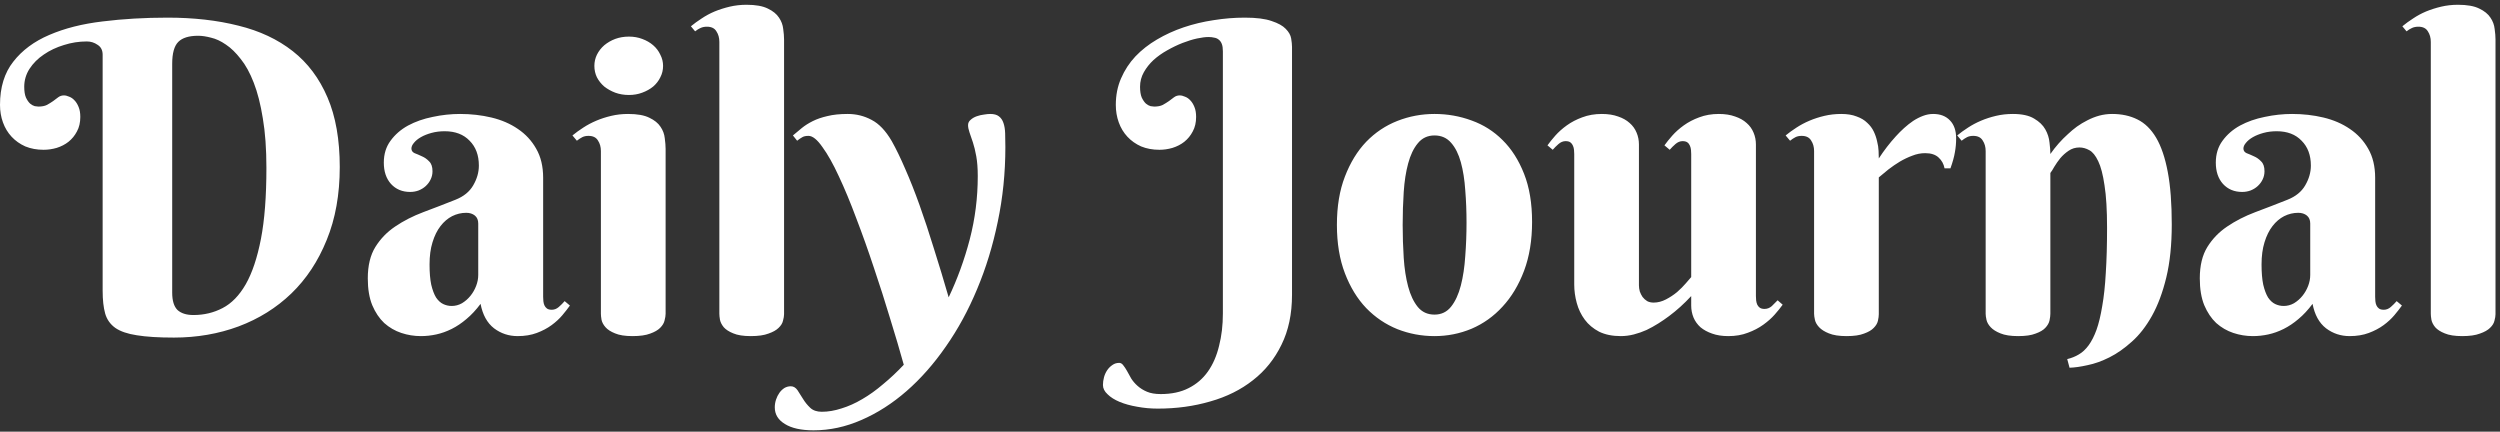 <svg width="278" height="48" viewBox="0 0 278 48" fill="none" xmlns="http://www.w3.org/2000/svg">
<rect x="0" y="0" width="278" height="48" fill="#333333" stroke="none"/>
<path d="M11.414 6.086C11.414 5.586 11.227 5.219 10.852 4.984C10.492 4.734 10.094 4.609 9.656 4.609C8.781 4.609 7.93 4.742 7.102 5.008C6.273 5.258 5.531 5.609 4.875 6.062C4.219 6.5 3.688 7.031 3.281 7.656C2.891 8.266 2.695 8.93 2.695 9.648C2.695 10.148 2.758 10.547 2.883 10.844C3.023 11.141 3.18 11.367 3.352 11.523C3.523 11.664 3.695 11.758 3.867 11.805C4.055 11.836 4.188 11.852 4.266 11.852C4.656 11.852 4.977 11.789 5.227 11.664C5.477 11.523 5.703 11.383 5.906 11.242C6.109 11.086 6.297 10.945 6.469 10.82C6.656 10.68 6.867 10.609 7.102 10.609C7.289 10.609 7.484 10.656 7.688 10.75C7.906 10.828 8.102 10.961 8.273 11.148C8.461 11.336 8.617 11.586 8.742 11.898C8.867 12.195 8.93 12.562 8.93 13C8.93 13.625 8.805 14.164 8.555 14.617C8.32 15.07 8.008 15.453 7.617 15.766C7.242 16.062 6.805 16.289 6.305 16.445C5.82 16.586 5.336 16.656 4.852 16.656C4.102 16.656 3.422 16.531 2.812 16.281C2.219 16.016 1.711 15.656 1.289 15.203C0.867 14.75 0.547 14.219 0.328 13.609C0.109 13 0 12.352 0 11.664C0 9.711 0.492 8.109 1.477 6.859C2.461 5.594 3.797 4.602 5.484 3.883C7.188 3.148 9.164 2.648 11.414 2.383C13.68 2.102 16.086 1.961 18.633 1.961C21.539 1.961 24.164 2.258 26.508 2.852C28.867 3.43 30.883 4.375 32.555 5.688C34.227 7 35.516 8.719 36.422 10.844C37.328 12.953 37.781 15.531 37.781 18.578C37.781 21.625 37.297 24.328 36.328 26.688C35.375 29.047 34.062 31.031 32.391 32.641C30.734 34.234 28.781 35.453 26.531 36.297C24.297 37.125 21.898 37.539 19.336 37.539C17.633 37.539 16.258 37.453 15.211 37.281C14.18 37.125 13.383 36.852 12.82 36.461C12.258 36.055 11.883 35.523 11.695 34.867C11.508 34.195 11.414 33.352 11.414 32.336V6.086ZM19.148 32.547C19.148 33.438 19.344 34.078 19.734 34.469C20.141 34.844 20.734 35.031 21.516 35.031C22.688 35.031 23.766 34.773 24.75 34.258C25.75 33.742 26.609 32.859 27.328 31.609C28.047 30.344 28.609 28.664 29.016 26.57C29.422 24.477 29.625 21.844 29.625 18.672C29.625 16.547 29.492 14.711 29.227 13.164C28.977 11.602 28.641 10.281 28.219 9.203C27.797 8.109 27.312 7.227 26.766 6.555C26.234 5.867 25.688 5.336 25.125 4.961C24.562 4.57 24.008 4.312 23.461 4.188C22.93 4.047 22.453 3.977 22.031 3.977C21.016 3.977 20.281 4.203 19.828 4.656C19.375 5.109 19.148 5.922 19.148 7.094V32.547ZM53.18 24.859C53.18 24.469 53.055 24.172 52.805 23.969C52.555 23.766 52.234 23.664 51.844 23.664C51.297 23.664 50.773 23.789 50.273 24.039C49.789 24.289 49.359 24.656 48.984 25.141C48.609 25.625 48.312 26.227 48.094 26.945C47.875 27.648 47.766 28.469 47.766 29.406C47.766 30.312 47.828 31.062 47.953 31.656C48.094 32.25 48.273 32.727 48.492 33.086C48.727 33.43 48.992 33.672 49.289 33.812C49.586 33.953 49.898 34.023 50.227 34.023C50.633 34.023 51.016 33.922 51.375 33.719C51.734 33.5 52.047 33.227 52.312 32.898C52.578 32.57 52.789 32.203 52.945 31.797C53.102 31.391 53.18 30.984 53.18 30.578V24.859ZM49.453 14.594C48.922 14.594 48.43 14.656 47.977 14.781C47.523 14.906 47.133 15.062 46.805 15.25C46.477 15.438 46.219 15.648 46.031 15.883C45.844 16.102 45.75 16.312 45.75 16.516C45.75 16.75 45.867 16.922 46.102 17.031C46.352 17.125 46.625 17.242 46.922 17.383C47.219 17.508 47.484 17.695 47.719 17.945C47.969 18.18 48.094 18.547 48.094 19.047C48.094 19.375 48.023 19.68 47.883 19.961C47.758 20.227 47.578 20.469 47.344 20.688C47.125 20.891 46.859 21.055 46.547 21.18C46.25 21.289 45.938 21.344 45.609 21.344C44.734 21.344 44.023 21.047 43.477 20.453C42.945 19.859 42.68 19.07 42.68 18.086C42.68 17.133 42.93 16.32 43.43 15.648C43.93 14.961 44.578 14.398 45.375 13.961C46.188 13.523 47.102 13.203 48.117 13C49.133 12.781 50.148 12.672 51.164 12.672C52.383 12.672 53.547 12.805 54.656 13.07C55.766 13.336 56.742 13.758 57.586 14.336C58.445 14.914 59.125 15.648 59.625 16.539C60.141 17.43 60.398 18.508 60.398 19.773V33.016C60.398 33.156 60.406 33.312 60.422 33.484C60.438 33.656 60.477 33.812 60.539 33.953C60.602 34.094 60.695 34.211 60.82 34.305C60.945 34.398 61.125 34.445 61.359 34.445C61.641 34.445 61.898 34.344 62.133 34.141C62.383 33.922 62.602 33.703 62.789 33.484L63.375 33.977C63.141 34.305 62.859 34.664 62.531 35.055C62.203 35.445 61.805 35.812 61.336 36.156C60.867 36.5 60.32 36.789 59.695 37.023C59.07 37.258 58.359 37.375 57.562 37.375C56.578 37.375 55.703 37.086 54.938 36.508C54.172 35.914 53.672 35.008 53.438 33.789C52.938 34.461 52.414 35.023 51.867 35.477C51.336 35.93 50.789 36.297 50.227 36.578C49.664 36.859 49.094 37.062 48.516 37.188C47.953 37.312 47.383 37.375 46.805 37.375C46.055 37.375 45.328 37.258 44.625 37.023C43.922 36.789 43.289 36.422 42.727 35.922C42.18 35.406 41.734 34.742 41.391 33.93C41.062 33.117 40.898 32.125 40.898 30.953C40.898 29.531 41.18 28.367 41.742 27.461C42.305 26.555 43.039 25.797 43.945 25.188C44.867 24.562 45.906 24.031 47.062 23.594C48.234 23.156 49.43 22.695 50.648 22.211C51.555 21.852 52.211 21.32 52.617 20.617C53.039 19.898 53.25 19.164 53.25 18.414C53.25 17.258 52.906 16.336 52.219 15.648C51.547 14.945 50.625 14.594 49.453 14.594ZM74.016 34.891C74.016 35.094 73.977 35.344 73.898 35.641C73.836 35.922 73.672 36.195 73.406 36.461C73.156 36.711 72.789 36.922 72.305 37.094C71.82 37.281 71.164 37.375 70.336 37.375C69.508 37.375 68.859 37.273 68.391 37.07C67.922 36.883 67.57 36.656 67.336 36.391C67.102 36.125 66.953 35.852 66.891 35.57C66.844 35.289 66.82 35.062 66.82 34.891V16.797C66.82 16.344 66.711 15.953 66.492 15.625C66.289 15.281 65.938 15.109 65.438 15.109C65.172 15.109 64.945 15.156 64.758 15.25C64.57 15.344 64.367 15.477 64.148 15.648L63.656 15.062C64.016 14.766 64.414 14.477 64.852 14.195C65.305 13.898 65.789 13.641 66.305 13.422C66.82 13.203 67.375 13.023 67.969 12.883C68.562 12.742 69.188 12.672 69.844 12.672C70.859 12.672 71.648 12.812 72.211 13.094C72.773 13.359 73.188 13.695 73.453 14.102C73.719 14.492 73.875 14.914 73.922 15.367C73.984 15.82 74.016 16.219 74.016 16.562V34.891ZM66.094 7.328C66.094 6.891 66.188 6.477 66.375 6.086C66.578 5.68 66.852 5.328 67.195 5.031C67.555 4.734 67.961 4.5 68.414 4.328C68.883 4.156 69.391 4.07 69.938 4.07C70.469 4.07 70.961 4.156 71.414 4.328C71.883 4.5 72.289 4.734 72.633 5.031C72.977 5.328 73.242 5.68 73.43 6.086C73.633 6.477 73.734 6.891 73.734 7.328C73.734 7.781 73.633 8.203 73.43 8.594C73.242 8.984 72.977 9.328 72.633 9.625C72.289 9.906 71.883 10.133 71.414 10.305C70.961 10.477 70.469 10.562 69.938 10.562C69.391 10.562 68.883 10.477 68.414 10.305C67.961 10.133 67.555 9.906 67.195 9.625C66.852 9.328 66.578 8.984 66.375 8.594C66.188 8.203 66.094 7.781 66.094 7.328ZM87.188 34.938C87.188 35.141 87.148 35.383 87.07 35.664C87.008 35.945 86.844 36.211 86.578 36.461C86.328 36.711 85.953 36.922 85.453 37.094C84.969 37.281 84.312 37.375 83.484 37.375C82.656 37.375 82.008 37.273 81.539 37.07C81.07 36.883 80.719 36.656 80.484 36.391C80.266 36.125 80.125 35.852 80.062 35.57C80.016 35.289 79.992 35.062 79.992 34.891V4.656C79.992 4.203 79.883 3.812 79.664 3.484C79.461 3.141 79.109 2.969 78.609 2.969C78.344 2.969 78.109 3.016 77.906 3.109C77.719 3.188 77.516 3.312 77.297 3.484L76.828 2.922C77.188 2.625 77.586 2.336 78.023 2.055C78.461 1.758 78.938 1.5 79.453 1.281C79.984 1.062 80.547 0.883 81.141 0.742C81.734 0.602 82.359 0.531 83.016 0.531C84.031 0.531 84.82 0.672 85.383 0.953C85.945 1.219 86.359 1.555 86.625 1.961C86.891 2.352 87.047 2.773 87.094 3.227C87.156 3.664 87.188 4.055 87.188 4.398V34.938ZM111.797 16.352C111.797 19.211 111.516 21.977 110.953 24.648C110.406 27.305 109.641 29.805 108.656 32.148C107.687 34.477 106.531 36.602 105.187 38.523C103.844 40.461 102.383 42.117 100.805 43.492C99.227 44.867 97.555 45.938 95.789 46.703C94.039 47.469 92.266 47.852 90.469 47.852C89.094 47.852 88.031 47.617 87.281 47.148C86.531 46.695 86.156 46.078 86.156 45.297C86.156 45 86.203 44.711 86.297 44.43C86.391 44.148 86.516 43.898 86.672 43.68C86.828 43.461 87.016 43.281 87.234 43.141C87.453 43.016 87.688 42.953 87.938 42.953C88.234 42.953 88.484 43.102 88.688 43.398C88.875 43.695 89.078 44.016 89.297 44.359C89.516 44.719 89.781 45.047 90.094 45.344C90.406 45.641 90.836 45.789 91.383 45.789C92.086 45.789 92.82 45.664 93.586 45.414C94.352 45.18 95.117 44.836 95.883 44.383C96.664 43.93 97.438 43.375 98.203 42.719C98.984 42.078 99.75 41.359 100.5 40.562C100.062 38.984 99.555 37.266 98.977 35.406C98.414 33.531 97.812 31.648 97.172 29.758C96.547 27.867 95.898 26.047 95.227 24.297C94.57 22.531 93.922 20.969 93.281 19.609C92.656 18.25 92.047 17.164 91.453 16.352C90.875 15.523 90.359 15.109 89.906 15.109C89.609 15.109 89.383 15.156 89.227 15.25C89.055 15.344 88.859 15.477 88.641 15.648L88.172 15.062C88.484 14.797 88.812 14.523 89.156 14.242C89.5 13.961 89.906 13.703 90.375 13.469C90.844 13.234 91.391 13.047 92.016 12.906C92.641 12.75 93.391 12.672 94.266 12.672C95.219 12.672 96.102 12.891 96.914 13.328C97.742 13.75 98.492 14.539 99.164 15.695C99.648 16.555 100.148 17.586 100.664 18.789C101.195 19.992 101.727 21.336 102.258 22.82C102.789 24.305 103.32 25.914 103.852 27.648C104.398 29.367 104.945 31.172 105.492 33.062C106.461 31.031 107.242 28.883 107.836 26.617C108.43 24.336 108.727 21.992 108.727 19.586C108.727 18.727 108.672 17.992 108.562 17.383C108.453 16.773 108.328 16.258 108.187 15.836C108.047 15.398 107.922 15.031 107.812 14.734C107.703 14.422 107.648 14.148 107.648 13.914C107.648 13.68 107.742 13.484 107.93 13.328C108.117 13.156 108.344 13.023 108.609 12.93C108.875 12.836 109.141 12.773 109.406 12.742C109.687 12.695 109.922 12.672 110.109 12.672C110.531 12.672 110.852 12.758 111.07 12.93C111.305 13.102 111.477 13.352 111.586 13.68C111.695 13.992 111.758 14.375 111.773 14.828C111.789 15.281 111.797 15.789 111.797 16.352ZM143.672 32.781C143.672 34.906 143.281 36.758 142.5 38.336C141.734 39.914 140.68 41.227 139.336 42.273C137.992 43.336 136.406 44.125 134.578 44.641C132.766 45.172 130.82 45.438 128.742 45.438C127.945 45.438 127.18 45.367 126.445 45.227C125.711 45.102 125.062 44.922 124.5 44.688C123.937 44.453 123.492 44.172 123.164 43.844C122.82 43.531 122.648 43.188 122.648 42.812C122.648 42.531 122.687 42.242 122.766 41.945C122.844 41.664 122.961 41.406 123.117 41.172C123.273 40.938 123.469 40.742 123.703 40.586C123.922 40.43 124.172 40.352 124.453 40.352C124.625 40.352 124.773 40.438 124.898 40.609C125.039 40.781 125.18 40.992 125.32 41.242C125.461 41.508 125.617 41.789 125.789 42.086C125.977 42.383 126.211 42.656 126.492 42.906C126.789 43.172 127.141 43.391 127.547 43.562C127.953 43.734 128.461 43.82 129.07 43.82C130.273 43.82 131.305 43.602 132.164 43.164C133.039 42.727 133.758 42.109 134.32 41.312C134.883 40.516 135.297 39.562 135.562 38.453C135.844 37.359 135.984 36.156 135.984 34.844V5.711C135.984 5.367 135.945 5.094 135.867 4.891C135.789 4.688 135.68 4.531 135.539 4.422C135.398 4.297 135.227 4.219 135.023 4.188C134.836 4.141 134.625 4.117 134.391 4.117C134.047 4.117 133.617 4.172 133.102 4.281C132.602 4.391 132.07 4.555 131.508 4.773C130.945 4.992 130.375 5.266 129.797 5.594C129.234 5.906 128.727 6.266 128.273 6.672C127.836 7.078 127.477 7.531 127.195 8.031C126.914 8.531 126.773 9.07 126.773 9.648C126.773 10.148 126.836 10.547 126.961 10.844C127.102 11.141 127.258 11.367 127.43 11.523C127.602 11.664 127.773 11.758 127.945 11.805C128.133 11.836 128.266 11.852 128.344 11.852C128.734 11.852 129.055 11.789 129.305 11.664C129.555 11.523 129.781 11.383 129.984 11.242C130.187 11.086 130.375 10.945 130.547 10.82C130.734 10.68 130.945 10.609 131.18 10.609C131.367 10.609 131.562 10.656 131.766 10.75C131.984 10.828 132.18 10.961 132.352 11.148C132.539 11.336 132.695 11.586 132.82 11.898C132.945 12.195 133.008 12.562 133.008 13C133.008 13.625 132.883 14.164 132.633 14.617C132.398 15.07 132.086 15.453 131.695 15.766C131.32 16.062 130.883 16.289 130.383 16.445C129.898 16.586 129.414 16.656 128.93 16.656C128.18 16.656 127.5 16.531 126.891 16.281C126.297 16.016 125.789 15.656 125.367 15.203C124.945 14.75 124.625 14.219 124.406 13.609C124.187 13 124.078 12.352 124.078 11.664C124.078 10.586 124.273 9.602 124.664 8.711C125.055 7.805 125.586 6.992 126.258 6.273C126.945 5.555 127.742 4.93 128.648 4.398C129.57 3.852 130.562 3.398 131.625 3.039C132.687 2.68 133.797 2.414 134.953 2.242C136.109 2.055 137.266 1.961 138.422 1.961C139.703 1.961 140.695 2.086 141.398 2.336C142.117 2.57 142.641 2.859 142.969 3.203C143.312 3.547 143.516 3.906 143.578 4.281C143.641 4.656 143.672 4.969 143.672 5.219V32.781ZM148.664 25C148.664 22.953 148.961 21.164 149.555 19.633C150.148 18.086 150.937 16.797 151.922 15.766C152.922 14.734 154.078 13.961 155.391 13.445C156.703 12.93 158.078 12.672 159.516 12.672C160.953 12.672 162.328 12.914 163.641 13.398C164.953 13.867 166.102 14.594 167.086 15.578C168.086 16.562 168.883 17.812 169.477 19.328C170.07 20.828 170.367 22.609 170.367 24.672C170.367 26.719 170.07 28.531 169.477 30.109C168.883 31.688 168.086 33.016 167.086 34.094C166.102 35.172 164.953 35.992 163.641 36.555C162.328 37.102 160.953 37.375 159.516 37.375C158.078 37.375 156.703 37.117 155.391 36.602C154.078 36.07 152.922 35.289 151.922 34.258C150.937 33.227 150.148 31.938 149.555 30.391C148.961 28.844 148.664 27.047 148.664 25ZM163.078 24.766C163.078 23.516 163.031 22.312 162.937 21.156C162.859 19.984 162.695 18.945 162.445 18.039C162.195 17.133 161.836 16.414 161.367 15.883C160.898 15.336 160.281 15.062 159.516 15.062C158.75 15.062 158.133 15.352 157.664 15.93C157.195 16.492 156.836 17.242 156.586 18.18C156.336 19.102 156.172 20.156 156.094 21.344C156.016 22.531 155.977 23.75 155.977 25C155.977 26.25 156.016 27.477 156.094 28.68C156.172 29.867 156.336 30.93 156.586 31.867C156.836 32.805 157.195 33.562 157.664 34.141C158.133 34.703 158.75 34.984 159.516 34.984C160.281 34.984 160.898 34.688 161.367 34.094C161.836 33.5 162.195 32.719 162.445 31.75C162.695 30.781 162.859 29.688 162.937 28.469C163.031 27.25 163.078 26.016 163.078 24.766ZM195.258 32.922C195.258 33.062 195.266 33.219 195.281 33.391C195.297 33.547 195.336 33.703 195.398 33.859C195.461 34 195.555 34.117 195.68 34.211C195.805 34.305 195.984 34.352 196.219 34.352C196.516 34.352 196.781 34.25 197.016 34.047C197.25 33.828 197.469 33.609 197.672 33.391L198.234 33.883C198 34.211 197.703 34.578 197.344 34.984C197 35.375 196.578 35.75 196.078 36.109C195.578 36.469 195.008 36.766 194.367 37C193.727 37.25 193 37.375 192.187 37.375C191.5 37.375 190.898 37.281 190.383 37.094C189.883 36.922 189.453 36.688 189.094 36.391C188.75 36.078 188.492 35.719 188.32 35.312C188.148 34.891 188.062 34.445 188.062 33.977V32.922C187.281 33.766 186.461 34.508 185.602 35.148C185.227 35.43 184.828 35.703 184.406 35.969C183.984 36.234 183.547 36.477 183.094 36.695C182.641 36.898 182.172 37.062 181.687 37.188C181.203 37.312 180.719 37.375 180.234 37.375C179.297 37.375 178.492 37.211 177.82 36.883C177.164 36.539 176.633 36.094 176.227 35.547C175.82 35 175.523 34.383 175.336 33.695C175.148 33.008 175.055 32.32 175.055 31.633V17.125C175.055 16.984 175.047 16.836 175.031 16.68C175.016 16.508 174.977 16.352 174.914 16.211C174.852 16.055 174.758 15.93 174.633 15.836C174.508 15.742 174.328 15.695 174.094 15.695C173.812 15.695 173.547 15.805 173.297 16.023C173.062 16.227 172.852 16.438 172.664 16.656L172.078 16.164C172.312 15.836 172.602 15.477 172.945 15.086C173.305 14.68 173.734 14.297 174.234 13.938C174.734 13.578 175.305 13.281 175.945 13.047C176.602 12.797 177.328 12.672 178.125 12.672C178.812 12.672 179.414 12.766 179.93 12.953C180.445 13.125 180.875 13.367 181.219 13.68C181.562 13.977 181.82 14.336 181.992 14.758C182.164 15.164 182.25 15.602 182.25 16.07V31.727C182.25 31.945 182.281 32.172 182.344 32.406C182.422 32.625 182.523 32.828 182.648 33.016C182.789 33.203 182.961 33.359 183.164 33.484C183.367 33.594 183.609 33.648 183.891 33.648C184.344 33.648 184.797 33.531 185.25 33.297C185.703 33.062 186.117 32.789 186.492 32.477C186.867 32.148 187.187 31.828 187.453 31.516C187.734 31.203 187.937 30.969 188.062 30.812V17.125C188.062 16.984 188.055 16.836 188.039 16.68C188.023 16.508 187.984 16.352 187.922 16.211C187.859 16.055 187.766 15.93 187.641 15.836C187.516 15.742 187.336 15.695 187.102 15.695C186.82 15.695 186.555 15.805 186.305 16.023C186.07 16.227 185.859 16.438 185.672 16.656L185.086 16.164C185.32 15.836 185.609 15.477 185.953 15.086C186.312 14.68 186.742 14.297 187.242 13.938C187.742 13.578 188.312 13.281 188.953 13.047C189.609 12.797 190.336 12.672 191.133 12.672C191.82 12.672 192.422 12.766 192.937 12.953C193.453 13.125 193.883 13.367 194.227 13.68C194.57 13.977 194.828 14.336 195 14.758C195.172 15.164 195.258 15.602 195.258 16.07V32.922ZM208.922 17.617C209.516 16.711 210.148 15.891 210.82 15.156C211.102 14.844 211.406 14.539 211.734 14.242C212.062 13.945 212.398 13.68 212.742 13.445C213.102 13.211 213.469 13.023 213.844 12.883C214.219 12.742 214.594 12.672 214.969 12.672C215.766 12.672 216.391 12.914 216.844 13.398C217.297 13.867 217.523 14.531 217.523 15.391C217.523 15.922 217.477 16.438 217.383 16.938C217.305 17.422 217.141 18.016 216.891 18.719H216.234C216.141 18.234 215.922 17.836 215.578 17.523C215.234 17.195 214.734 17.031 214.078 17.031C213.594 17.031 213.117 17.125 212.648 17.312C212.18 17.484 211.719 17.703 211.266 17.969C210.828 18.234 210.406 18.523 210 18.836C209.609 19.148 209.25 19.445 208.922 19.727V34.938C208.922 35.141 208.891 35.383 208.828 35.664C208.766 35.945 208.609 36.211 208.359 36.461C208.125 36.711 207.766 36.922 207.281 37.094C206.812 37.281 206.164 37.375 205.336 37.375C204.508 37.375 203.852 37.273 203.367 37.07C202.898 36.883 202.539 36.656 202.289 36.391C202.039 36.125 201.883 35.852 201.82 35.57C201.758 35.289 201.727 35.062 201.727 34.891V16.797C201.727 16.344 201.617 15.953 201.398 15.625C201.195 15.281 200.844 15.109 200.344 15.109C200.078 15.109 199.852 15.156 199.664 15.25C199.477 15.344 199.273 15.477 199.055 15.648L198.562 15.062C198.922 14.766 199.32 14.477 199.758 14.195C200.211 13.898 200.695 13.641 201.211 13.422C201.727 13.203 202.281 13.023 202.875 12.883C203.469 12.742 204.094 12.672 204.75 12.672C205.422 12.672 205.992 12.766 206.461 12.953C206.945 13.125 207.336 13.359 207.633 13.656C207.945 13.938 208.187 14.258 208.359 14.617C208.531 14.977 208.656 15.344 208.734 15.719C208.828 16.078 208.883 16.43 208.898 16.773C208.914 17.102 208.922 17.383 208.922 17.617ZM234.305 25.328C234.305 23.359 234.211 21.789 234.023 20.617C233.852 19.43 233.617 18.531 233.32 17.922C233.023 17.297 232.695 16.891 232.336 16.703C231.977 16.5 231.609 16.398 231.234 16.398C230.781 16.398 230.375 16.523 230.016 16.773C229.672 17.008 229.367 17.281 229.102 17.594C228.852 17.906 228.633 18.219 228.445 18.531C228.273 18.844 228.125 19.078 228 19.234V34.891C228 35.094 227.969 35.344 227.906 35.641C227.844 35.922 227.687 36.195 227.437 36.461C227.203 36.711 226.844 36.922 226.359 37.094C225.891 37.281 225.242 37.375 224.414 37.375C223.586 37.375 222.93 37.273 222.445 37.07C221.977 36.883 221.617 36.656 221.367 36.391C221.117 36.125 220.961 35.852 220.898 35.57C220.836 35.289 220.805 35.062 220.805 34.891V16.797C220.805 16.344 220.695 15.953 220.477 15.625C220.273 15.281 219.922 15.109 219.422 15.109C219.156 15.109 218.93 15.156 218.742 15.25C218.555 15.344 218.352 15.477 218.133 15.648L217.641 15.062C218 14.766 218.398 14.477 218.836 14.195C219.289 13.898 219.773 13.641 220.289 13.422C220.805 13.203 221.359 13.023 221.953 12.883C222.547 12.742 223.172 12.672 223.828 12.672C224.844 12.672 225.633 12.844 226.195 13.188C226.758 13.516 227.172 13.914 227.437 14.383C227.703 14.852 227.859 15.344 227.906 15.859C227.969 16.359 228 16.781 228 17.125C228.578 16.297 229.234 15.555 229.969 14.898C230.266 14.617 230.594 14.344 230.953 14.078C231.328 13.812 231.719 13.578 232.125 13.375C232.547 13.156 232.984 12.984 233.437 12.859C233.906 12.734 234.383 12.672 234.867 12.672C235.93 12.672 236.867 12.875 237.68 13.281C238.508 13.688 239.203 14.367 239.766 15.32C240.328 16.273 240.758 17.539 241.055 19.117C241.352 20.68 241.5 22.625 241.5 24.953C241.5 27.219 241.297 29.188 240.891 30.859C240.484 32.531 239.953 33.953 239.297 35.125C238.641 36.297 237.898 37.25 237.07 37.984C236.242 38.734 235.406 39.32 234.562 39.742C233.719 40.164 232.906 40.453 232.125 40.609C231.359 40.781 230.695 40.875 230.133 40.891L229.875 39.93C230.344 39.82 230.773 39.648 231.164 39.414C231.57 39.18 231.937 38.836 232.266 38.383C232.594 37.93 232.883 37.359 233.133 36.672C233.383 35.969 233.594 35.094 233.766 34.047C233.953 33 234.086 31.766 234.164 30.344C234.258 28.906 234.305 27.234 234.305 25.328ZM256.898 24.859C256.898 24.469 256.773 24.172 256.523 23.969C256.273 23.766 255.953 23.664 255.562 23.664C255.016 23.664 254.492 23.789 253.992 24.039C253.508 24.289 253.078 24.656 252.703 25.141C252.328 25.625 252.031 26.227 251.812 26.945C251.594 27.648 251.484 28.469 251.484 29.406C251.484 30.312 251.547 31.062 251.672 31.656C251.812 32.25 251.992 32.727 252.211 33.086C252.445 33.43 252.711 33.672 253.008 33.812C253.305 33.953 253.617 34.023 253.945 34.023C254.352 34.023 254.734 33.922 255.094 33.719C255.453 33.5 255.766 33.227 256.031 32.898C256.297 32.57 256.508 32.203 256.664 31.797C256.82 31.391 256.898 30.984 256.898 30.578V24.859ZM253.172 14.594C252.641 14.594 252.148 14.656 251.695 14.781C251.242 14.906 250.852 15.062 250.523 15.25C250.195 15.438 249.937 15.648 249.75 15.883C249.562 16.102 249.469 16.312 249.469 16.516C249.469 16.75 249.586 16.922 249.82 17.031C250.07 17.125 250.344 17.242 250.641 17.383C250.937 17.508 251.203 17.695 251.437 17.945C251.687 18.18 251.812 18.547 251.812 19.047C251.812 19.375 251.742 19.68 251.602 19.961C251.477 20.227 251.297 20.469 251.062 20.688C250.844 20.891 250.578 21.055 250.266 21.18C249.969 21.289 249.656 21.344 249.328 21.344C248.453 21.344 247.742 21.047 247.195 20.453C246.664 19.859 246.398 19.07 246.398 18.086C246.398 17.133 246.648 16.32 247.148 15.648C247.648 14.961 248.297 14.398 249.094 13.961C249.906 13.523 250.82 13.203 251.836 13C252.852 12.781 253.867 12.672 254.883 12.672C256.102 12.672 257.266 12.805 258.375 13.07C259.484 13.336 260.461 13.758 261.305 14.336C262.164 14.914 262.844 15.648 263.344 16.539C263.859 17.43 264.117 18.508 264.117 19.773V33.016C264.117 33.156 264.125 33.312 264.141 33.484C264.156 33.656 264.195 33.812 264.258 33.953C264.32 34.094 264.414 34.211 264.539 34.305C264.664 34.398 264.844 34.445 265.078 34.445C265.359 34.445 265.617 34.344 265.852 34.141C266.102 33.922 266.32 33.703 266.508 33.484L267.094 33.977C266.859 34.305 266.578 34.664 266.25 35.055C265.922 35.445 265.523 35.812 265.055 36.156C264.586 36.5 264.039 36.789 263.414 37.023C262.789 37.258 262.078 37.375 261.281 37.375C260.297 37.375 259.422 37.086 258.656 36.508C257.891 35.914 257.391 35.008 257.156 33.789C256.656 34.461 256.133 35.023 255.586 35.477C255.055 35.93 254.508 36.297 253.945 36.578C253.383 36.859 252.812 37.062 252.234 37.188C251.672 37.312 251.102 37.375 250.523 37.375C249.773 37.375 249.047 37.258 248.344 37.023C247.641 36.789 247.008 36.422 246.445 35.922C245.898 35.406 245.453 34.742 245.109 33.93C244.781 33.117 244.617 32.125 244.617 30.953C244.617 29.531 244.898 28.367 245.461 27.461C246.023 26.555 246.758 25.797 247.664 25.188C248.586 24.562 249.625 24.031 250.781 23.594C251.953 23.156 253.148 22.695 254.367 22.211C255.273 21.852 255.93 21.32 256.336 20.617C256.758 19.898 256.969 19.164 256.969 18.414C256.969 17.258 256.625 16.336 255.937 15.648C255.266 14.945 254.344 14.594 253.172 14.594ZM277.5 34.938C277.5 35.141 277.461 35.383 277.383 35.664C277.32 35.945 277.156 36.211 276.891 36.461C276.641 36.711 276.266 36.922 275.766 37.094C275.281 37.281 274.625 37.375 273.797 37.375C272.969 37.375 272.32 37.273 271.852 37.07C271.383 36.883 271.031 36.656 270.797 36.391C270.578 36.125 270.437 35.852 270.375 35.57C270.328 35.289 270.305 35.062 270.305 34.891V4.656C270.305 4.203 270.195 3.812 269.977 3.484C269.773 3.141 269.422 2.969 268.922 2.969C268.656 2.969 268.422 3.016 268.219 3.109C268.031 3.188 267.828 3.312 267.609 3.484L267.141 2.922C267.5 2.625 267.898 2.336 268.336 2.055C268.773 1.758 269.25 1.5 269.766 1.281C270.297 1.062 270.859 0.883 271.453 0.742C272.047 0.602 272.672 0.531 273.328 0.531C274.344 0.531 275.133 0.672 275.695 0.953C276.258 1.219 276.672 1.555 276.937 1.961C277.203 2.352 277.359 2.773 277.406 3.227C277.469 3.664 277.5 4.055 277.5 4.398V34.938Z" fill="white"/>
</svg>
